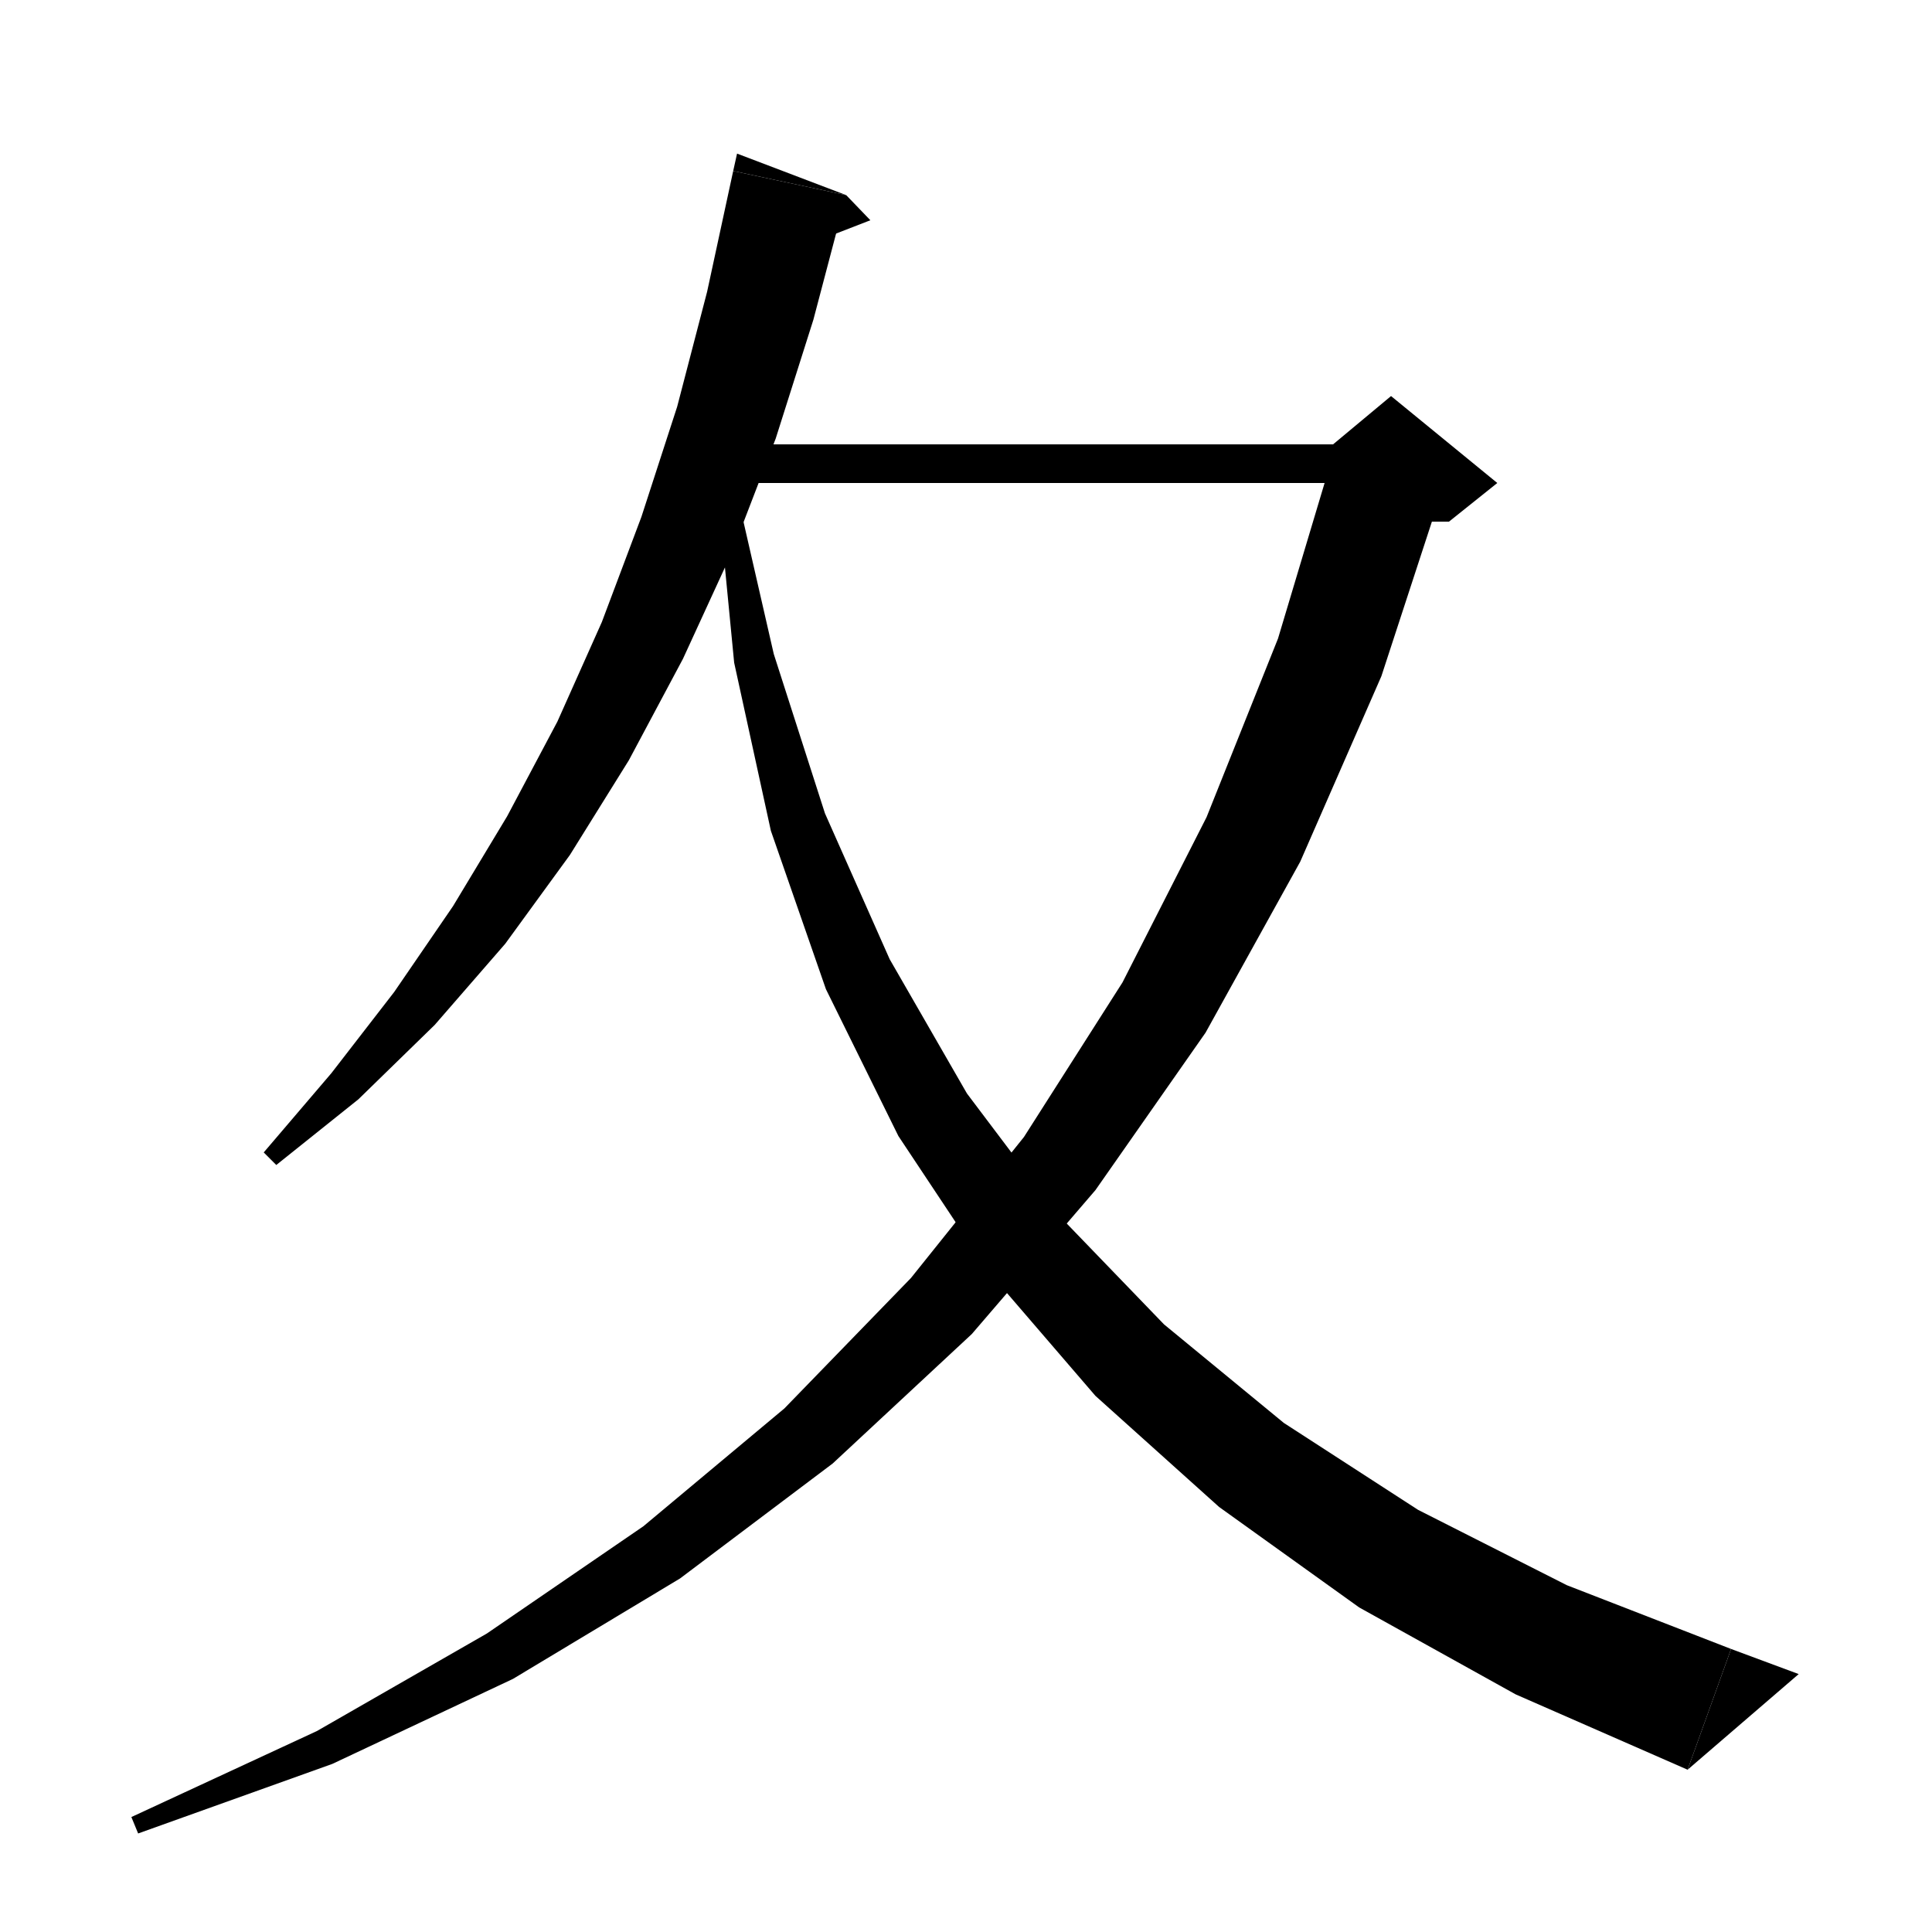 <svg xmlns="http://www.w3.org/2000/svg" xmlns:xlink="http://www.w3.org/1999/xlink" version="1.1" baseProfile="full" viewBox="0 0 200 200" width="200" height="200">
<g fill="black">
<polygon points="87.6,20.2 84.2,33.1 80.3,45.4 75.8,57.1 70.7,68.2 65.1,78.7 59,88.5 52.3,97.7 45,106.1 37.1,113.8 28.6,120.6 27.3,119.3 34.3,111.1 40.8,102.7 46.9,93.8 52.5,84.5 57.7,74.7 62.3,64.4 66.4,53.5 70.1,42.1 73.2,30.2 75.9,17.7 " />
<polygon points="75.9,17.7 87.6,20.2 76.3,15.9 " />
<polygon points="87.6,20.2 90.1,22.8 83.4,25.4 " />
<polygon points="74,46 144,46 144,50 74,50 " />
<polygon points="149.7,49.5 143,70 134.6,89.2 124.8,106.9 113.4,123.2 100.6,138.1 86.2,151.5 70.4,163.4 53.1,173.8 34.4,182.6 14.3,189.8 13.6,188.1 32.8,179.2 50.4,169.1 66.6,158 81.2,145.8 94.3,132.3 106,117.7 116.2,101.7 124.9,84.6 132.3,66.1 138.2,46.4 " />
<polygon points="138,46 144,41 155,50 150,54 144,54 " />
<polygon points="76,49.8 80.1,67.7 85.4,84.2 92.1,99.3 100.1,113.2 109.6,125.8 120.5,137.1 132.9,147.3 146.8,156.3 162.2,164.1 179.2,170.7 174.7,183.2 156.9,175.4 140.7,166.4 126.2,156 113.4,144.5 102.3,131.6 93,117.6 85.5,102.4 79.8,86 76,68.6 74.2,50 " />
<polygon points="174.7,183.2 179.2,170.7 186.2,173.3 " />
</g>
</svg>
